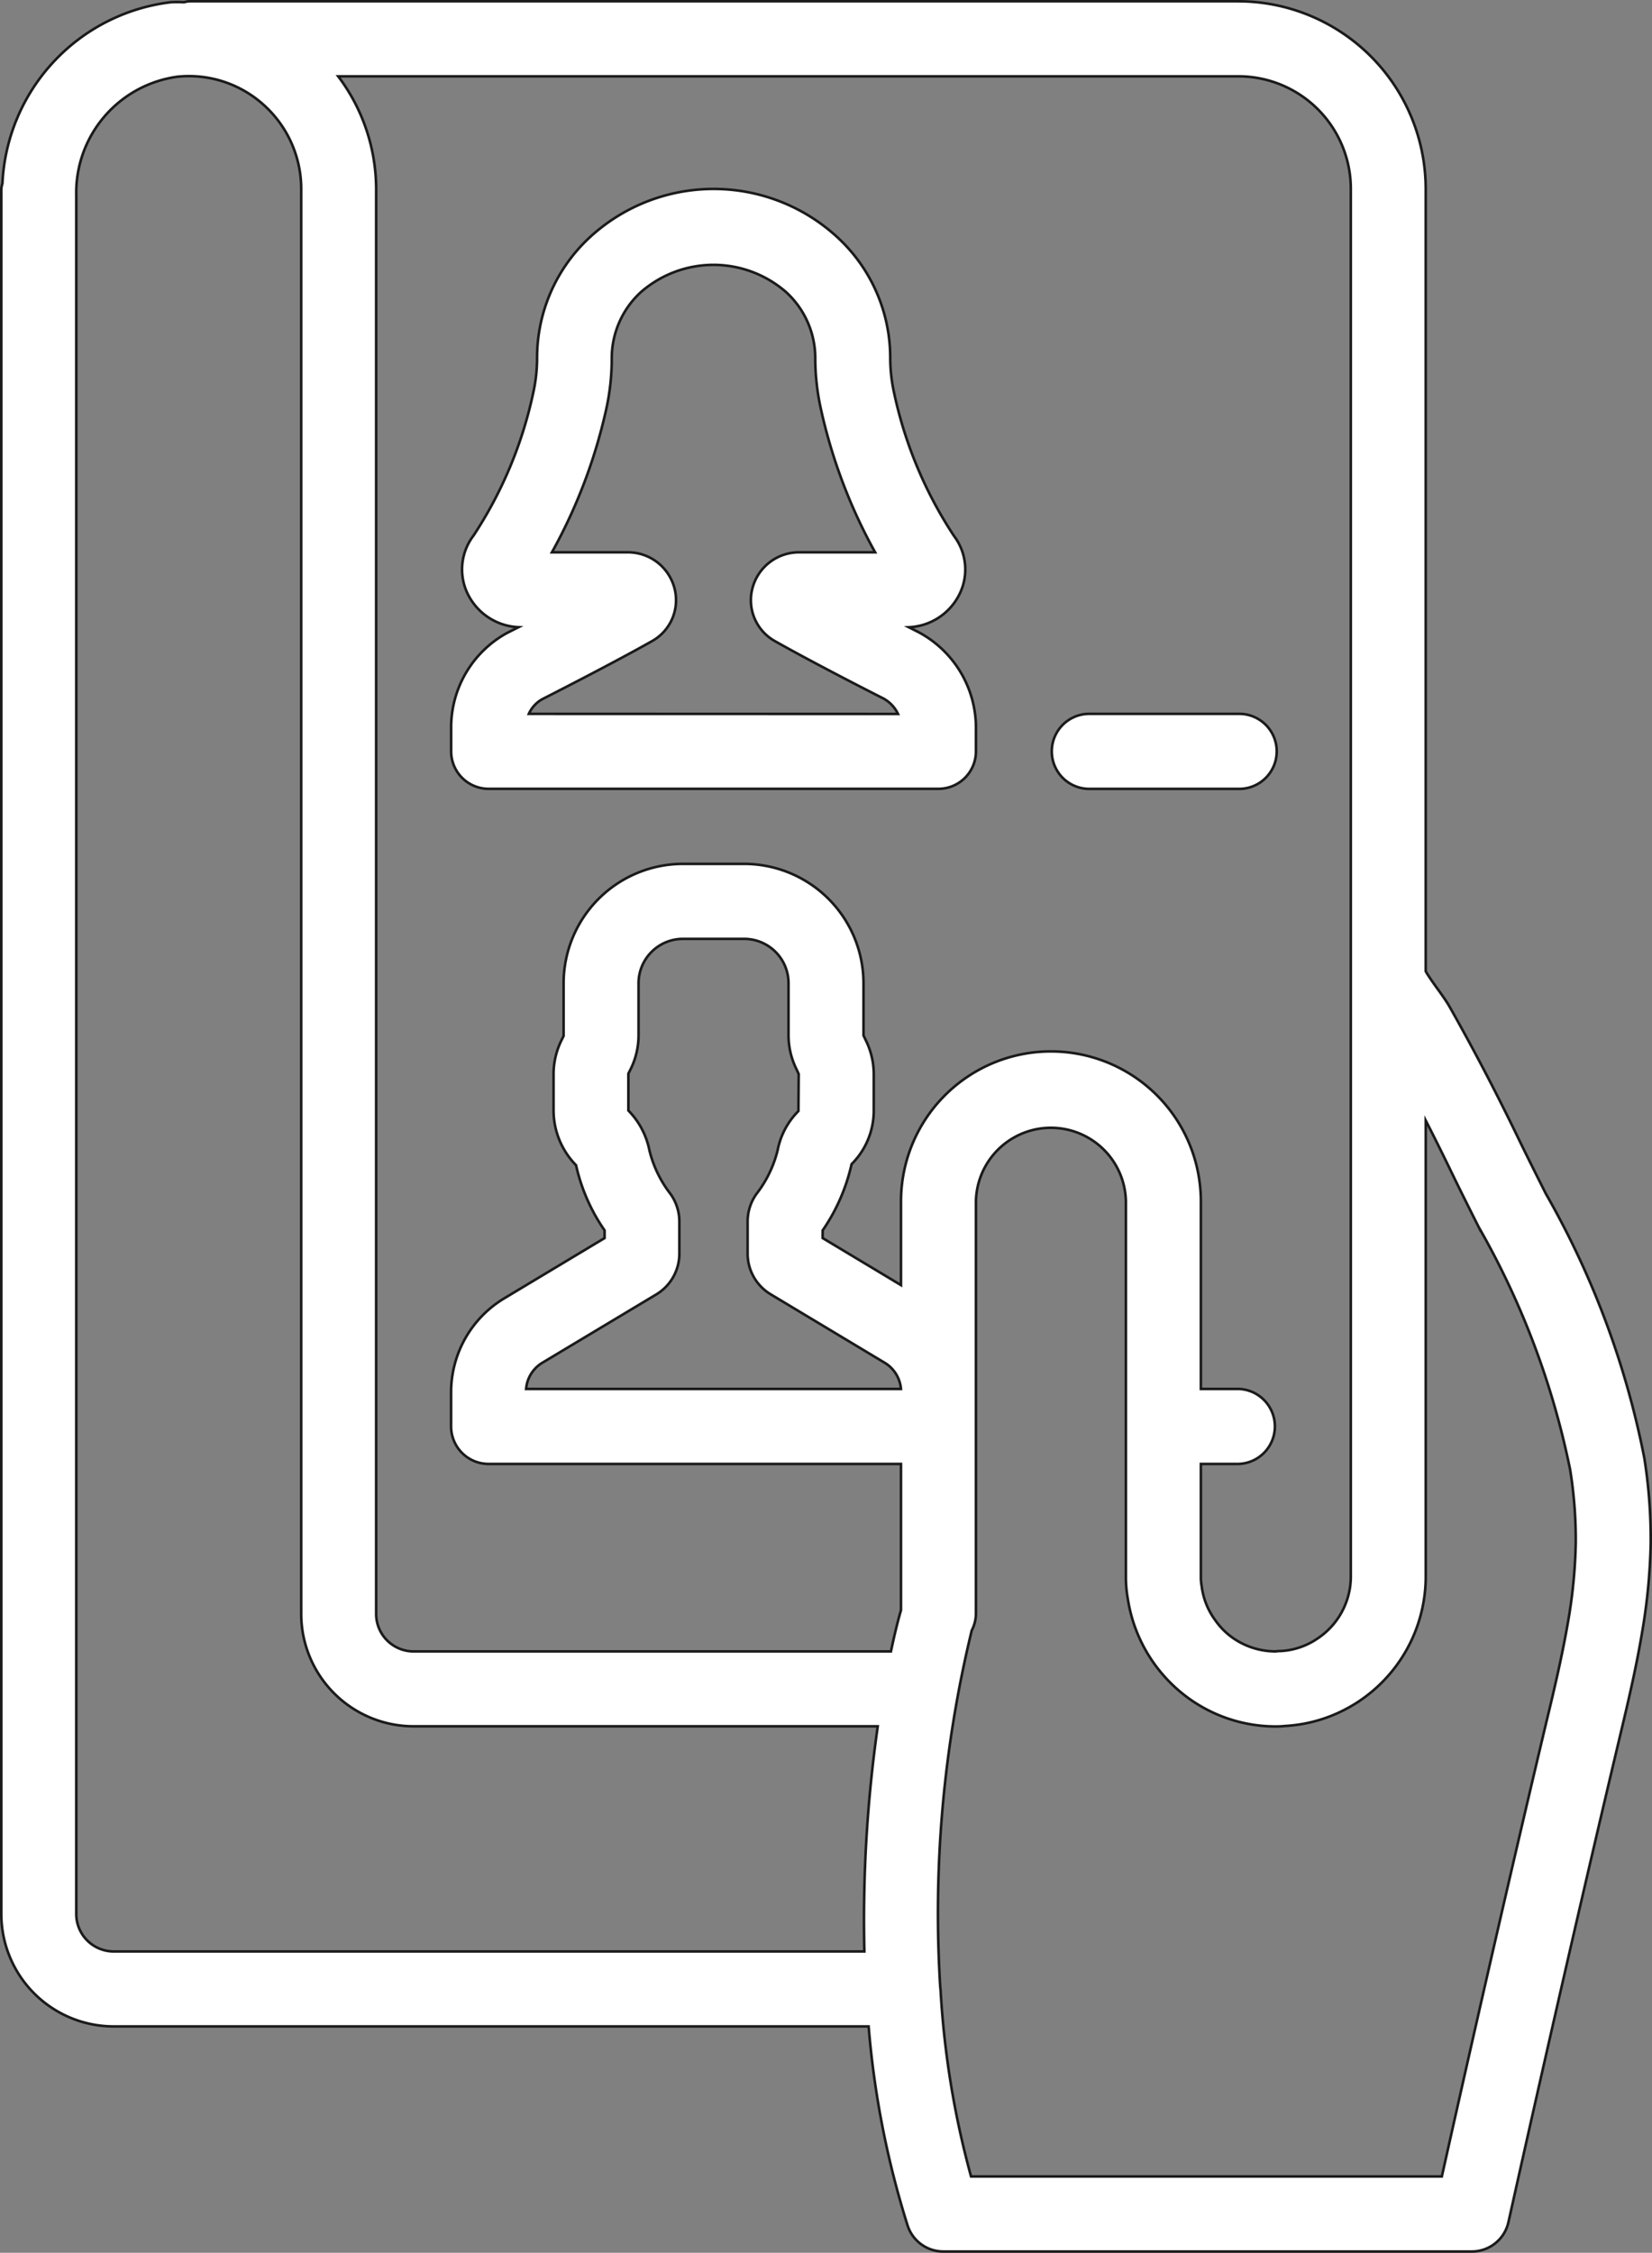 <svg id="Capa_1" data-name="Capa 1" xmlns="http://www.w3.org/2000/svg" viewBox="0 0 641.34 874.19"><rect x="0" y="0" width="641.34" height="874.19" fill="#808080" stroke="none"/><defs><style>.cls-1{fill:#fff;stroke:#1a1a1a;stroke-miterlimit:10;}</style></defs><path class="cls-1" d="M781.87,575.14a337.44,337.44,0,0,0-38.28-102.68c-3.71-7.4-7.48-14.88-11.19-22.57-8.33-17.21-17.19-34.13-26.36-50.3-.85-1.45-2.41-3.74-4.23-6.24-1.31-1.81-3.77-5.23-4.82-7.15V82.58A72.86,72.86,0,0,0,624.23,9.81H216.77a14.9,14.9,0,0,0-1.88.38,41.17,41.17,0,0,0-5.21,0,74.34,74.34,0,0,0-65.24,70.26,13,13,0,0,0-.44,2.13V752a43.66,43.66,0,0,0,43.66,43.66H480.72a352.37,352.37,0,0,0,15.13,77.26A14.56,14.56,0,0,0,509.69,883h205.2a14.54,14.54,0,0,0,14.22-11.4c14-62.89,29.72-131.44,43.18-188.07,3.07-12.87,6.23-26.19,8.53-39.74a230.44,230.44,0,0,0,3.52-35.55A200.52,200.52,0,0,0,781.87,575.14ZM479.06,766.57H187.66A14.54,14.54,0,0,1,173.11,752V85.08a45.42,45.42,0,0,1,39.29-46,43.34,43.34,0,0,1,33.71,11.15,43.79,43.79,0,0,1,14.32,32.31v553a43.66,43.66,0,0,0,43.66,43.66H484.26A532.36,532.36,0,0,0,479.06,766.57Zm-75.3-294a44.92,44.92,0,0,1-8.13-16.83,30.64,30.64,0,0,0-8.18-15.49V425.93l.8-1.59a29.56,29.56,0,0,0,3.15-13.21V390.84a17.23,17.23,0,0,1,17.21-17.2h23.81a17.22,17.22,0,0,1,17.2,17.2v20.29a29.48,29.48,0,0,0,3.1,13.1l.85,1.85-.1,14.37a29.34,29.34,0,0,0-8.06,15.13,45.18,45.18,0,0,1-8.21,17,18.41,18.41,0,0,0-3.46,10.77V495.7a18.4,18.4,0,0,0,9,15.89l44.09,26.47a13.13,13.13,0,0,1,6.44,10.22H347.75a13.06,13.06,0,0,1,6.37-10.19L398,511.78a18.52,18.52,0,0,0,9.25-16V483.43A18.5,18.5,0,0,0,403.76,472.57Zm89.52,2.94V508l-30.4-18.25v-3a73.61,73.61,0,0,0,11.22-25.69,29.24,29.24,0,0,0,8.61-20.84v-14.1a29.63,29.63,0,0,0-3.08-13.1l-.9-1.89V390.84a46.37,46.37,0,0,0-46.31-46.3H408.61a46.36,46.36,0,0,0-46.31,46.3v20.49l-.8,1.61a29.82,29.82,0,0,0-3.1,13.18v14.1a30.36,30.36,0,0,0,8.73,21.24,71.61,71.61,0,0,0,11.08,25.29v3l-39,23.41a42.53,42.53,0,0,0-20.59,36.28v13.39a14.56,14.56,0,0,0,14.55,14.56H493.28v56.75c-1.15,3.93-2.51,9.37-3.9,16H304.09a14.55,14.55,0,0,1-14.56-14.55v-553a72.75,72.75,0,0,0-14.74-43.66H624.26a43.65,43.65,0,0,1,43.65,43.66V621a28.88,28.88,0,0,1-13.57,24.56l-.56.36A27.82,27.82,0,0,1,640.54,650a9.1,9.1,0,0,0-1.73.13,28.9,28.9,0,0,1-16.45-5.06,27.64,27.64,0,0,1-7.05-7,28,28,0,0,1-5.3-13.31,19,19,0,0,1-.31-3.76V577.39h14.56a14.56,14.56,0,0,0,0-29.11H609.7V475.52a58.21,58.21,0,1,0-116.42,0ZM752.18,639C750,651.59,747,664.44,744,676.83c-12.71,53.36-27.39,117.22-40.75,177.06H520.48a347,347,0,0,1-11.84-72.5v-.26c0-.09-.08-.28-.1-.44A464.76,464.76,0,0,1,520.75,642a14.45,14.45,0,0,0,1.63-6.54V475.52a29.11,29.11,0,0,1,58.21,0V621a47,47,0,0,0,.73,8.62A58.66,58.66,0,0,0,606,669.07a57.85,57.85,0,0,0,32.85,10.19,33.63,33.63,0,0,0,3.62-.19,57.27,57.27,0,0,0,26.66-8.34l.67-.41A58.22,58.22,0,0,0,697,621V444.12c3.13,6.08,6.19,12.24,9.19,18.41,3.78,7.85,7.61,15.47,11.4,23a316.07,316.07,0,0,1,35.47,94.09A172.07,172.07,0,0,1,755.24,608,199.51,199.51,0,0,1,752.18,639Z" transform="translate(-143.5 -9.31)"/><path class="cls-1" d="M522.38,300.88V291.2a42.08,42.08,0,0,0-22.12-36.49l-3.93-2a23.07,23.07,0,0,0,19.6-12.7,21.54,21.54,0,0,0-2.08-22.73A162.07,162.07,0,0,1,490.66,162a63.16,63.16,0,0,1-1.55-13.91,63.63,63.63,0,0,0-20.37-46.57,70.93,70.93,0,0,0-96.4,0A63.64,63.64,0,0,0,352,148.05a62.79,62.79,0,0,1-1.53,13.87,162,162,0,0,1-23.19,55.3,21.59,21.59,0,0,0-2.1,22.76,23.1,23.1,0,0,0,19.62,12.71L340.22,255a41.81,41.81,0,0,0-21.58,36.18v9.67a14.55,14.55,0,0,0,14.55,14.56H507.83A14.55,14.55,0,0,0,522.38,300.88ZM348.81,286.32a12.26,12.26,0,0,1,5.11-5.64c1.09-.56,27.11-13.76,42.67-22.56a18.19,18.19,0,0,0,8.73-20.65,18.68,18.68,0,0,0-18.14-13.84H357.77a206.56,206.56,0,0,0,21-55.15A91.2,91.2,0,0,0,381,148.11a34.74,34.74,0,0,1,11.27-25.41,42.86,42.86,0,0,1,56.45,0A34.74,34.74,0,0,1,460,148.07a90.91,90.91,0,0,0,2.3,20.46,205.85,205.85,0,0,0,20.94,55.1H453.78a18.69,18.69,0,0,0-18.14,13.84,18.19,18.19,0,0,0,8.74,20.65c15.55,8.8,41.57,22,42.07,22.23a13.41,13.41,0,0,1,5.67,6Z" transform="translate(-143.5 -9.31)"/><path class="cls-1" d="M566,315.43h58.21a14.56,14.56,0,1,0,0-29.11H566a14.56,14.56,0,0,0,0,29.11Z" transform="translate(-143.5 -9.31)"/></svg>